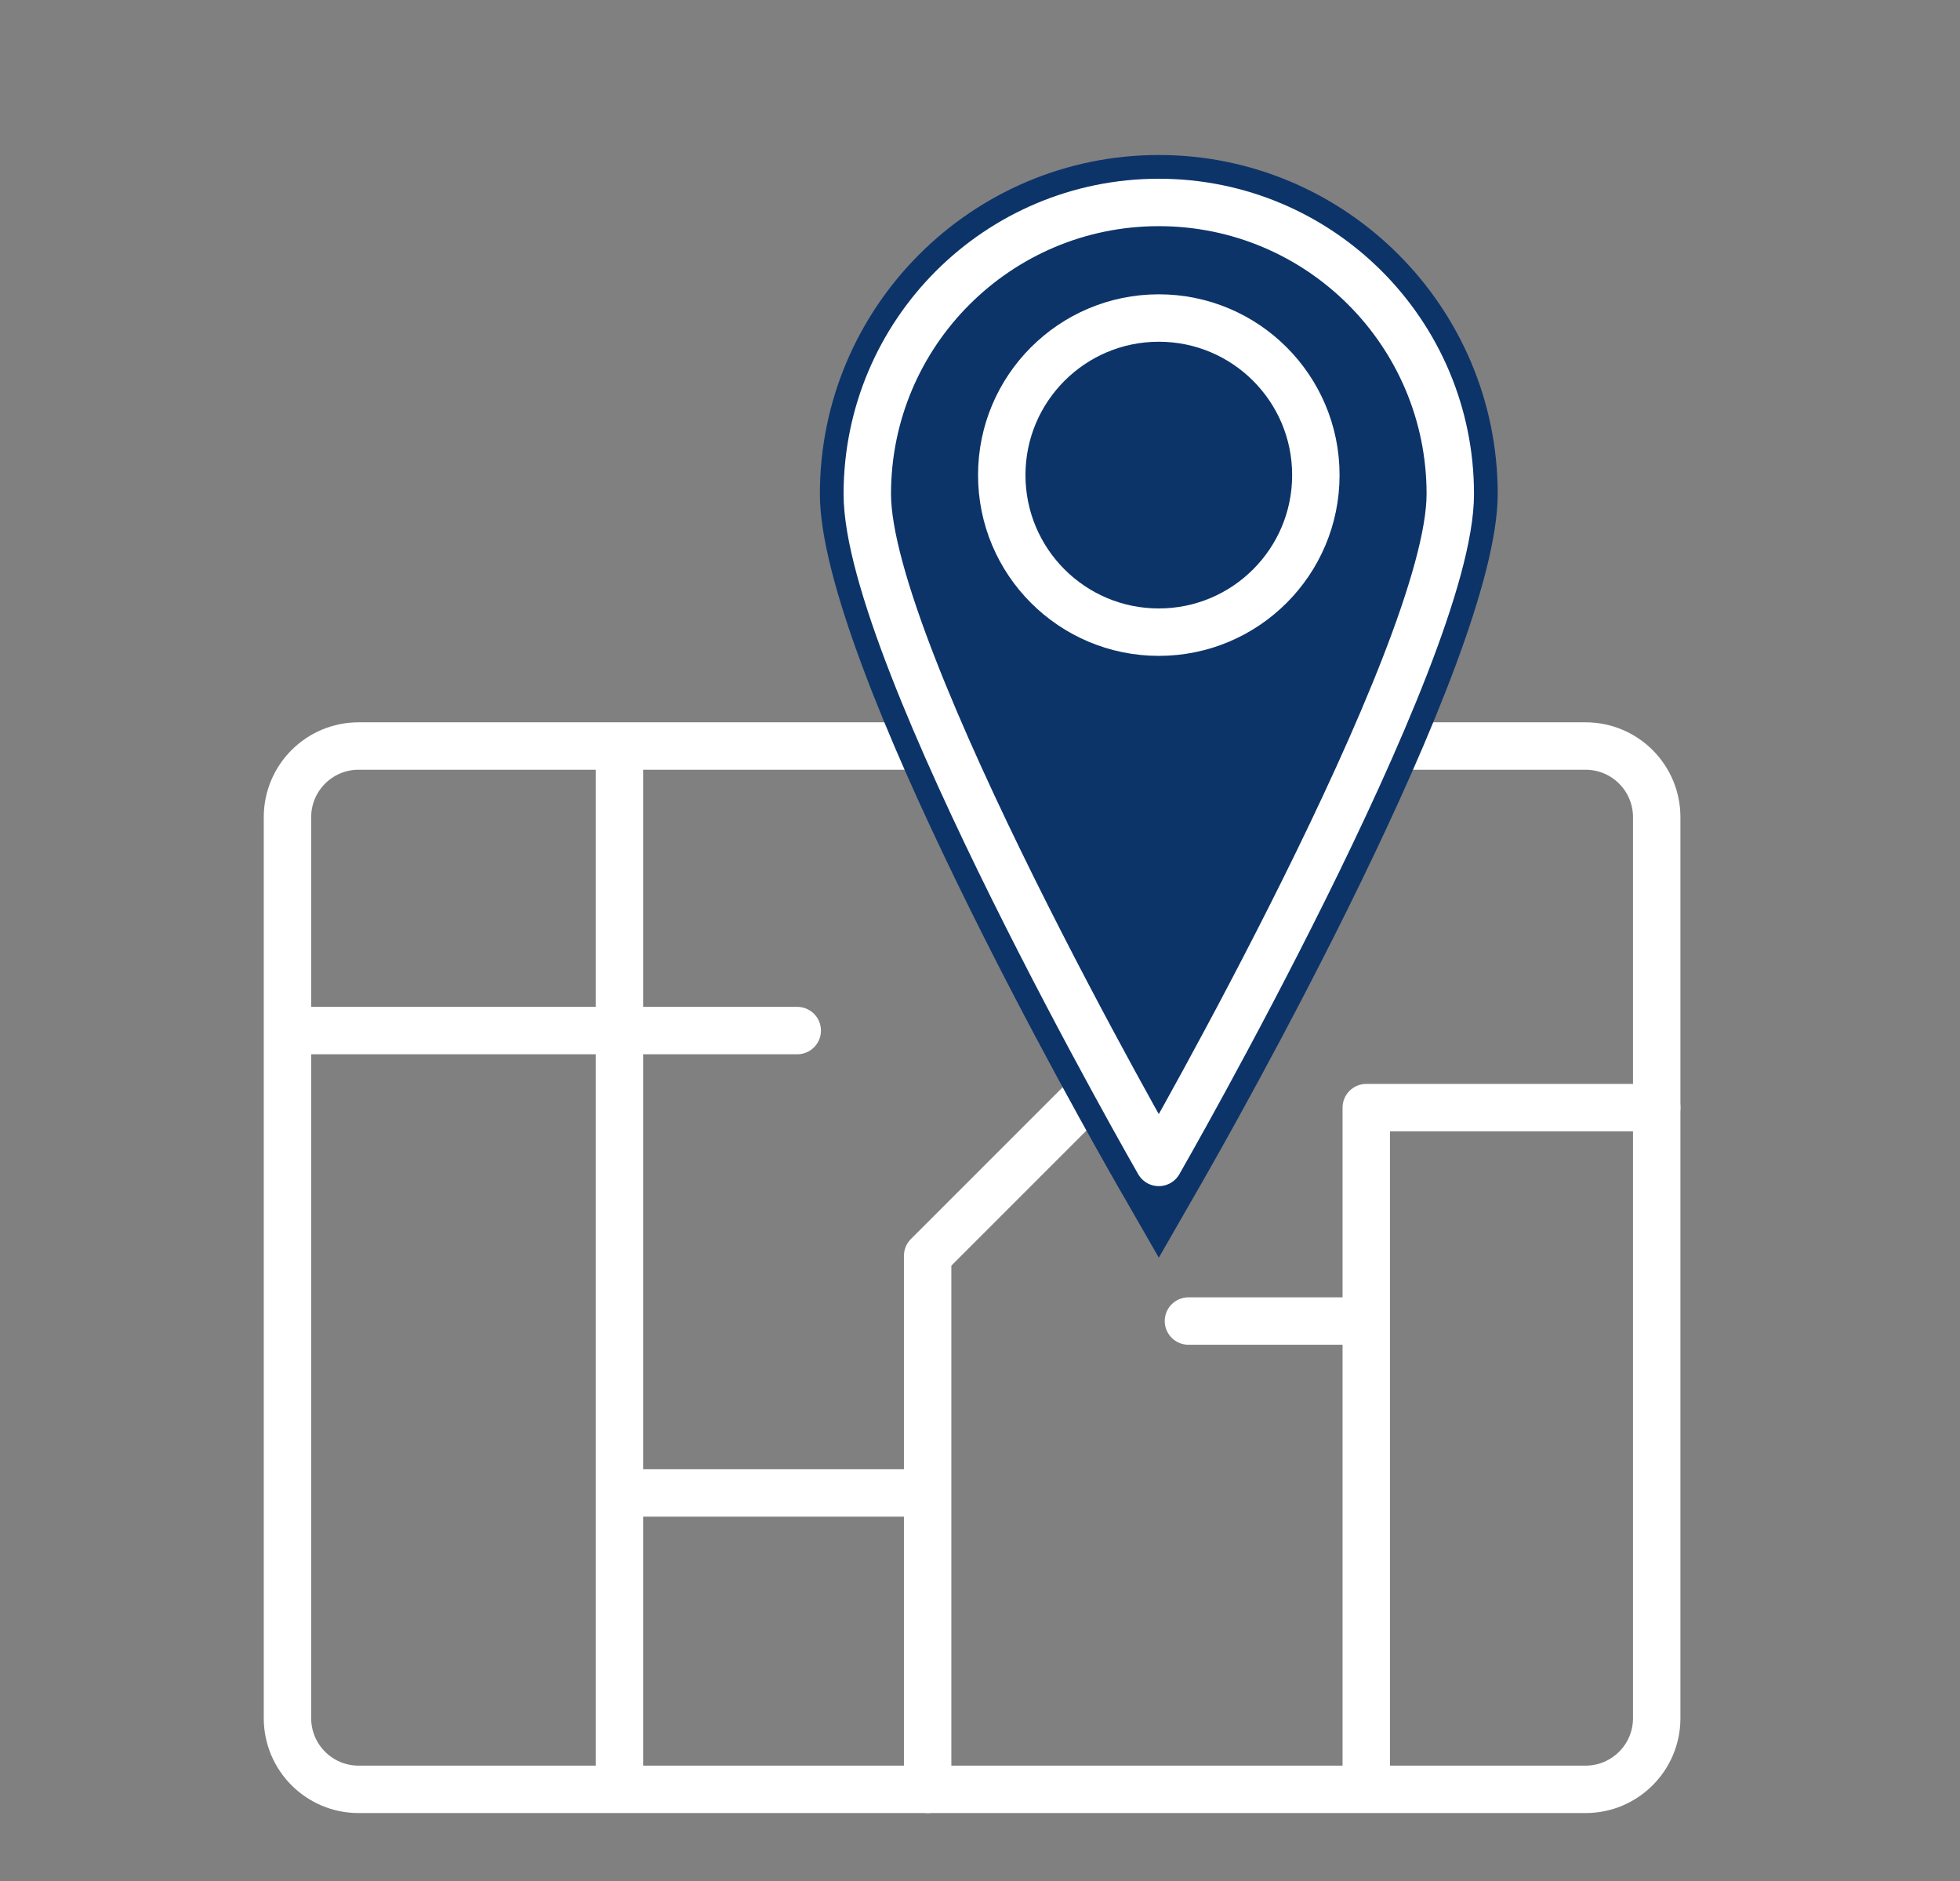 <?xml version="1.0" encoding="utf-8"?>
<!-- Generator: Adobe Illustrator 13.0.0, SVG Export Plug-In . SVG Version: 6.00 Build 14948)  -->
<!DOCTYPE svg PUBLIC "-//W3C//DTD SVG 1.1//EN" "http://www.w3.org/Graphics/SVG/1.1/DTD/svg11.dtd">
<svg version="1.1" id="Layer_1" xmlns="http://www.w3.org/2000/svg" xmlns:xlink="http://www.w3.org/1999/xlink" x="0px" y="0px"
	 width="82.667px" height="79.333px" viewBox="0 0 82.667 79.333" enable-background="new 0 0 82.667 79.333" xml:space="preserve">
<rect x="0" y="0" width="82.667" height="79.333" fill="#808080" stroke="none"/>
<g>
	<g>
		<path fill="none" stroke="#FFFFFF" stroke-width="2" stroke-linecap="round" stroke-linejoin="round" d="M69.875,72.462
			c0,1.657-1.344,3-3,3h-51.75c-1.656,0-3-1.343-3-3v-38c0-1.657,1.344-3,3-3h51.75c1.656,0,3,1.343,3,3V72.462z"/>
		
			<line fill="none" stroke="#FFFFFF" stroke-width="2" stroke-linecap="round" stroke-linejoin="round" x1="26.125" y1="32.212" x2="26.125" y2="74.962"/>
		
			<line fill="none" stroke="#FFFFFF" stroke-width="2" stroke-linecap="round" stroke-linejoin="round" x1="12.875" y1="43.462" x2="33.625" y2="43.462"/>
		
			<line fill="none" stroke="#FFFFFF" stroke-width="2" stroke-linecap="round" stroke-linejoin="round" x1="26.625" y1="62.962" x2="38.875" y2="62.962"/>
		<polyline fill="none" stroke="#FFFFFF" stroke-width="2" stroke-linecap="round" stroke-linejoin="round" points="39.125,75.462 
			39.125,52.962 46.875,45.212 		"/>
		<polyline fill="none" stroke="#FFFFFF" stroke-width="2" stroke-linecap="round" stroke-linejoin="round" points="69.875,46.712 
			57.625,46.712 57.625,74.962 		"/>
		
			<line fill="none" stroke="#FFFFFF" stroke-width="2" stroke-linecap="round" stroke-linejoin="round" x1="50.125" y1="55.712" x2="57.125" y2="55.712"/>
	</g>
	<g>
		<path fill="#0C3469" d="M48.876,53.04l-1.735-3.02c-1.284-2.238-12.561-22.068-12.561-29.187c0-7.884,6.411-14.296,14.296-14.296
			c7.881,0,14.293,6.412,14.293,14.296c0,7.118-11.274,26.948-12.559,29.187L48.876,53.04L48.876,53.04z"/>
		<path fill="#0C3469" stroke="#FFFFFF" stroke-width="2" stroke-linecap="round" stroke-linejoin="round" d="M61.169,20.833
			c0,6.79-12.295,28.19-12.295,28.19s-12.294-21.4-12.294-28.19c0-6.791,5.505-12.295,12.294-12.295
			C55.666,8.538,61.169,14.042,61.169,20.833z"/>
		
			<circle fill="#0C3469" stroke="#FFFFFF" stroke-width="2" stroke-linecap="round" stroke-linejoin="round" cx="48.875" cy="20.036" r="6.624"/>
	</g>
</g>
</svg>
